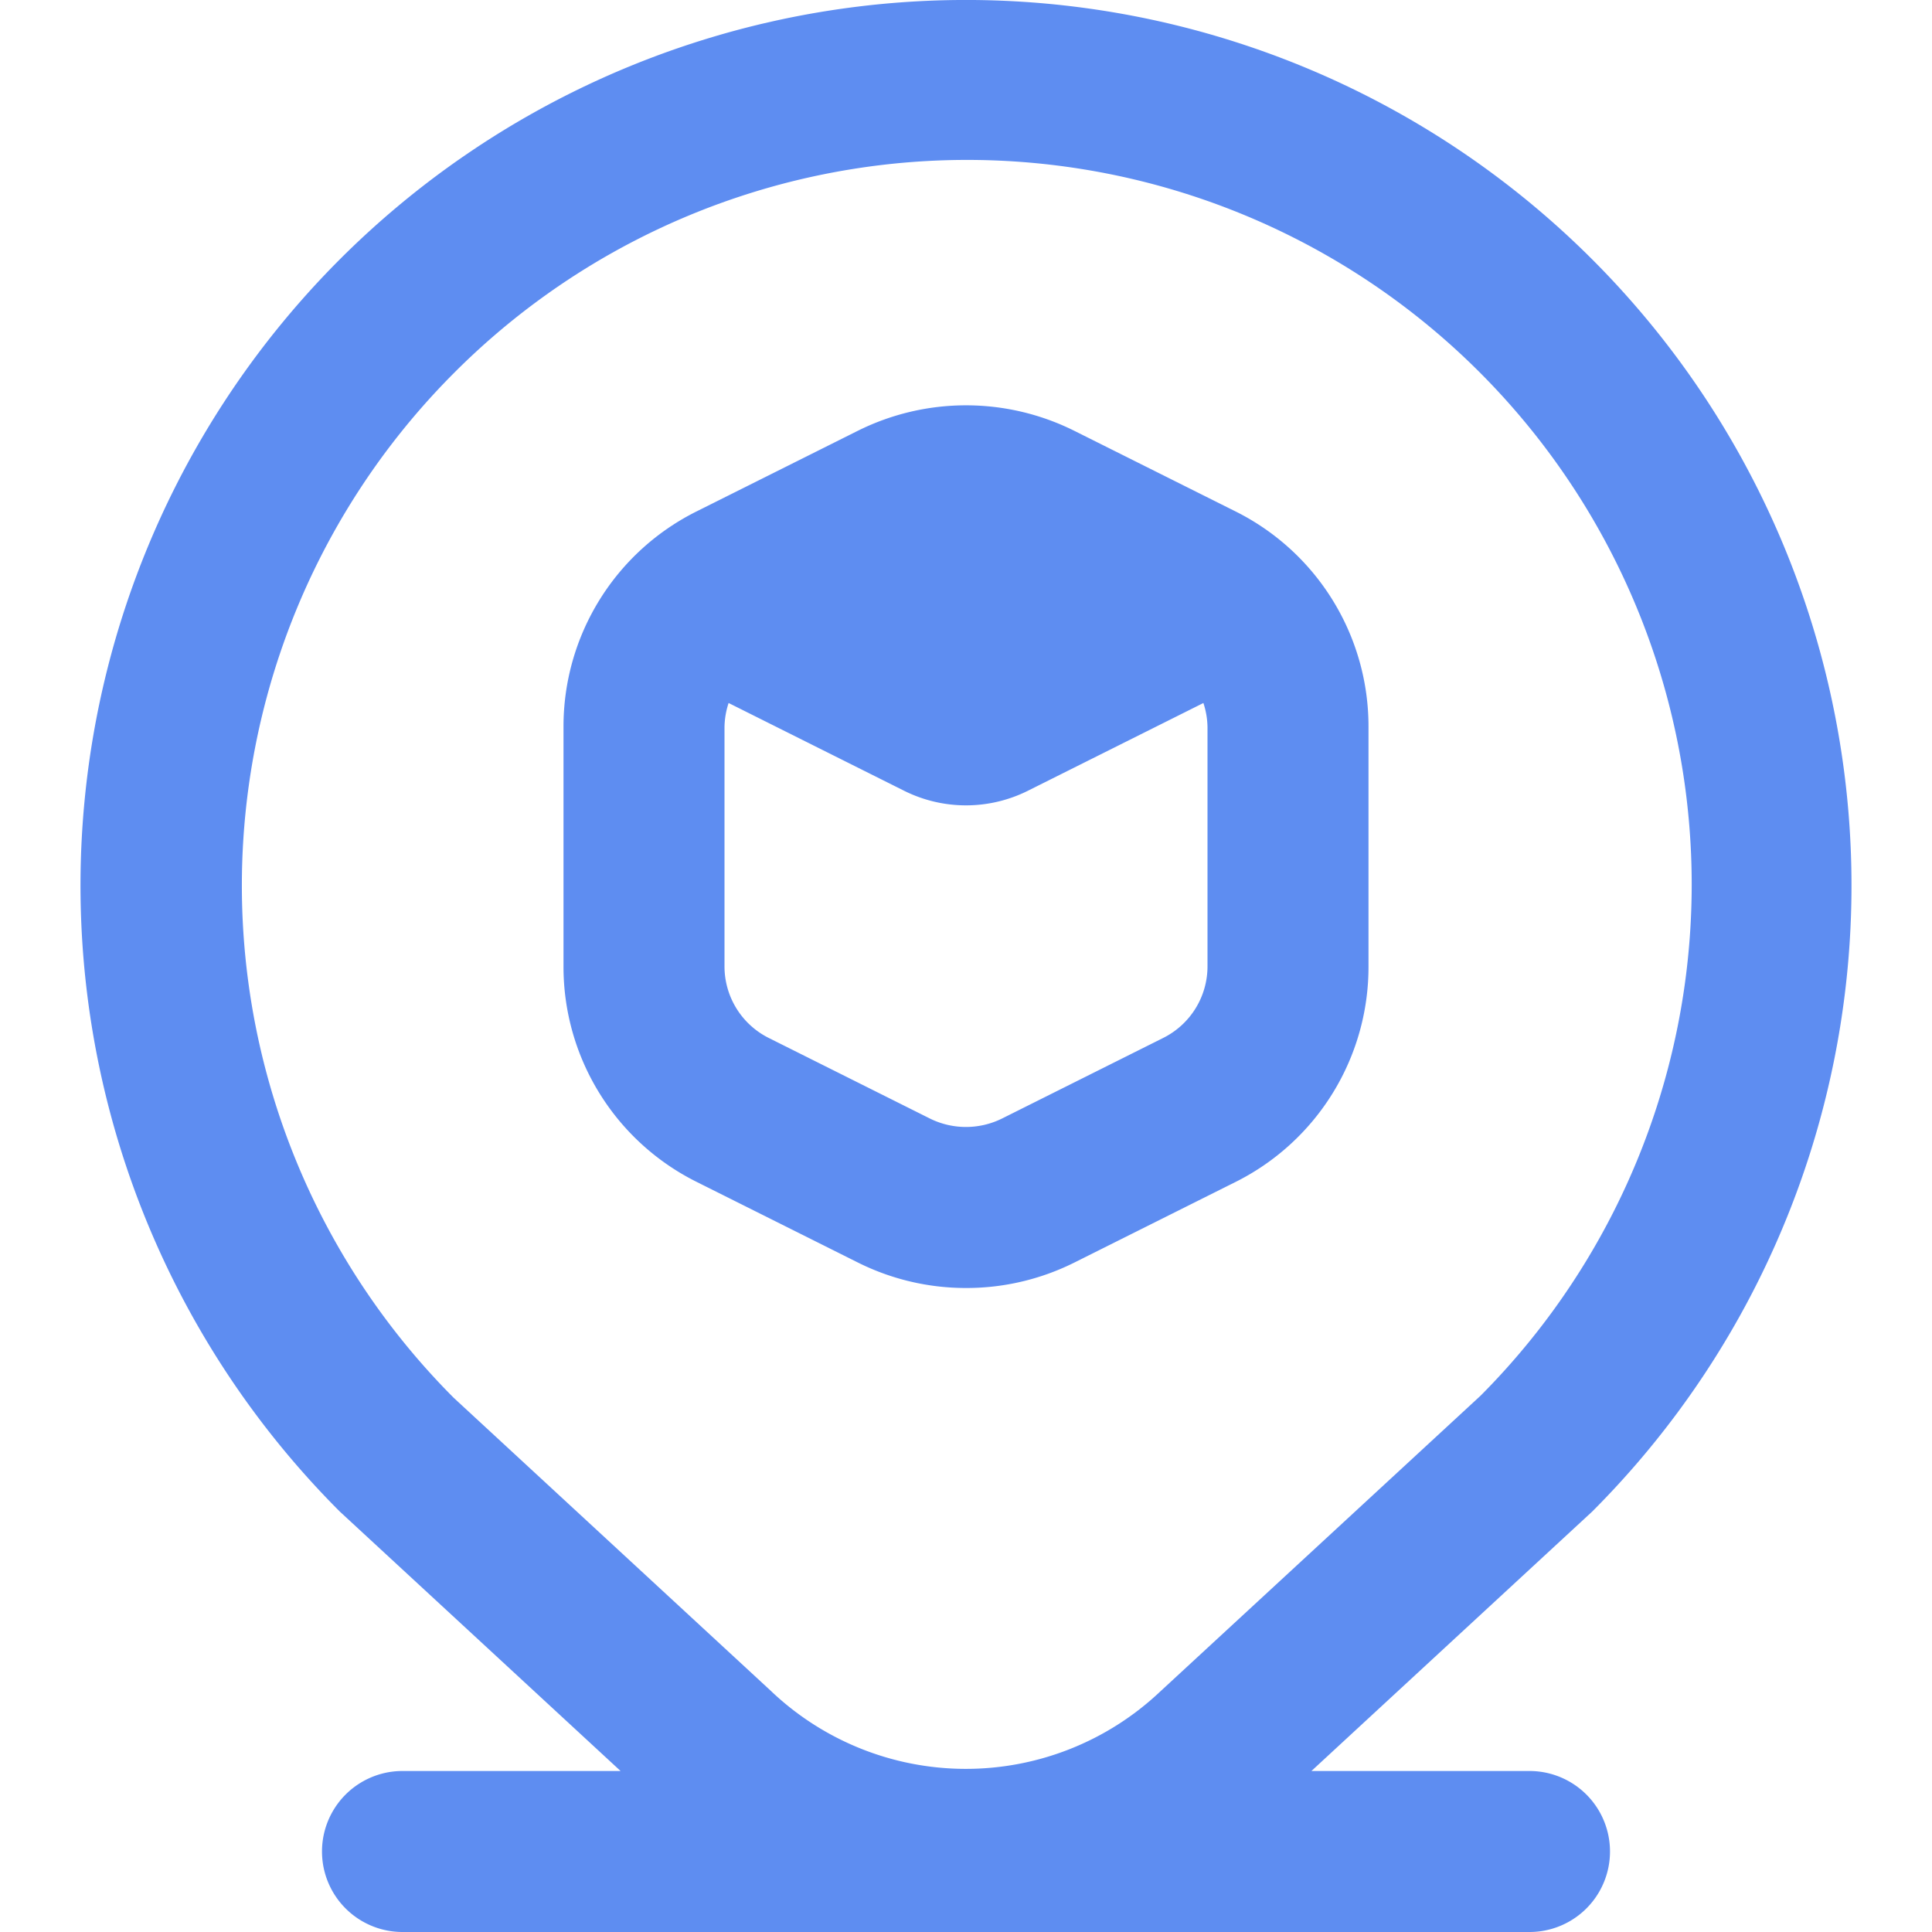 <svg xmlns="http://www.w3.org/2000/svg" width="24" height="24" viewBox="0 0 24 24">
  <g id="order_pickup" transform="translate(-12395 -713)">
    <rect id="Rectangle_17563" data-name="Rectangle 17563" width="24" height="24" transform="translate(12395 713)" fill="none"/>
    <path id="location-alt" d="M32.332,15.993a3,3,0,0,0,1.342-.314l2-1a2.986,2.986,0,0,0,1.658-2.686V9.026a2.985,2.985,0,0,0-1.658-2.683l-2-1a3.014,3.014,0,0,0-2.683,0l-2,1a2.985,2.985,0,0,0-1.659,2.683v2.967a2.986,2.986,0,0,0,1.658,2.684l2,1A3,3,0,0,0,32.332,15.993Zm-3-4V9.026a1,1,0,0,1,.051-.3l2.18,1.09a1.72,1.72,0,0,0,1.538,0l2.18-1.09a1,1,0,0,1,.051.3v2.967a.994.994,0,0,1-.553.895l-2,1a1.009,1.009,0,0,1-.895,0l-2-1A.994.994,0,0,1,29.332,11.993Zm10,10H36.623l3.487-3.222a11,11,0,1,0-15.556,0l3.487,3.222H25.332a1,1,0,0,0,0,2h14a1,1,0,1,0,0-2ZM25.968,4.63a9,9,0,0,1,12.757,12.7L34.74,21.01a3.513,3.513,0,0,1-4.837-.017l-3.935-3.636A9.01,9.01,0,0,1,25.968,4.63Z" transform="translate(12374.668 713.007)" fill="#5e8df1"/>
  </g>
</svg>
